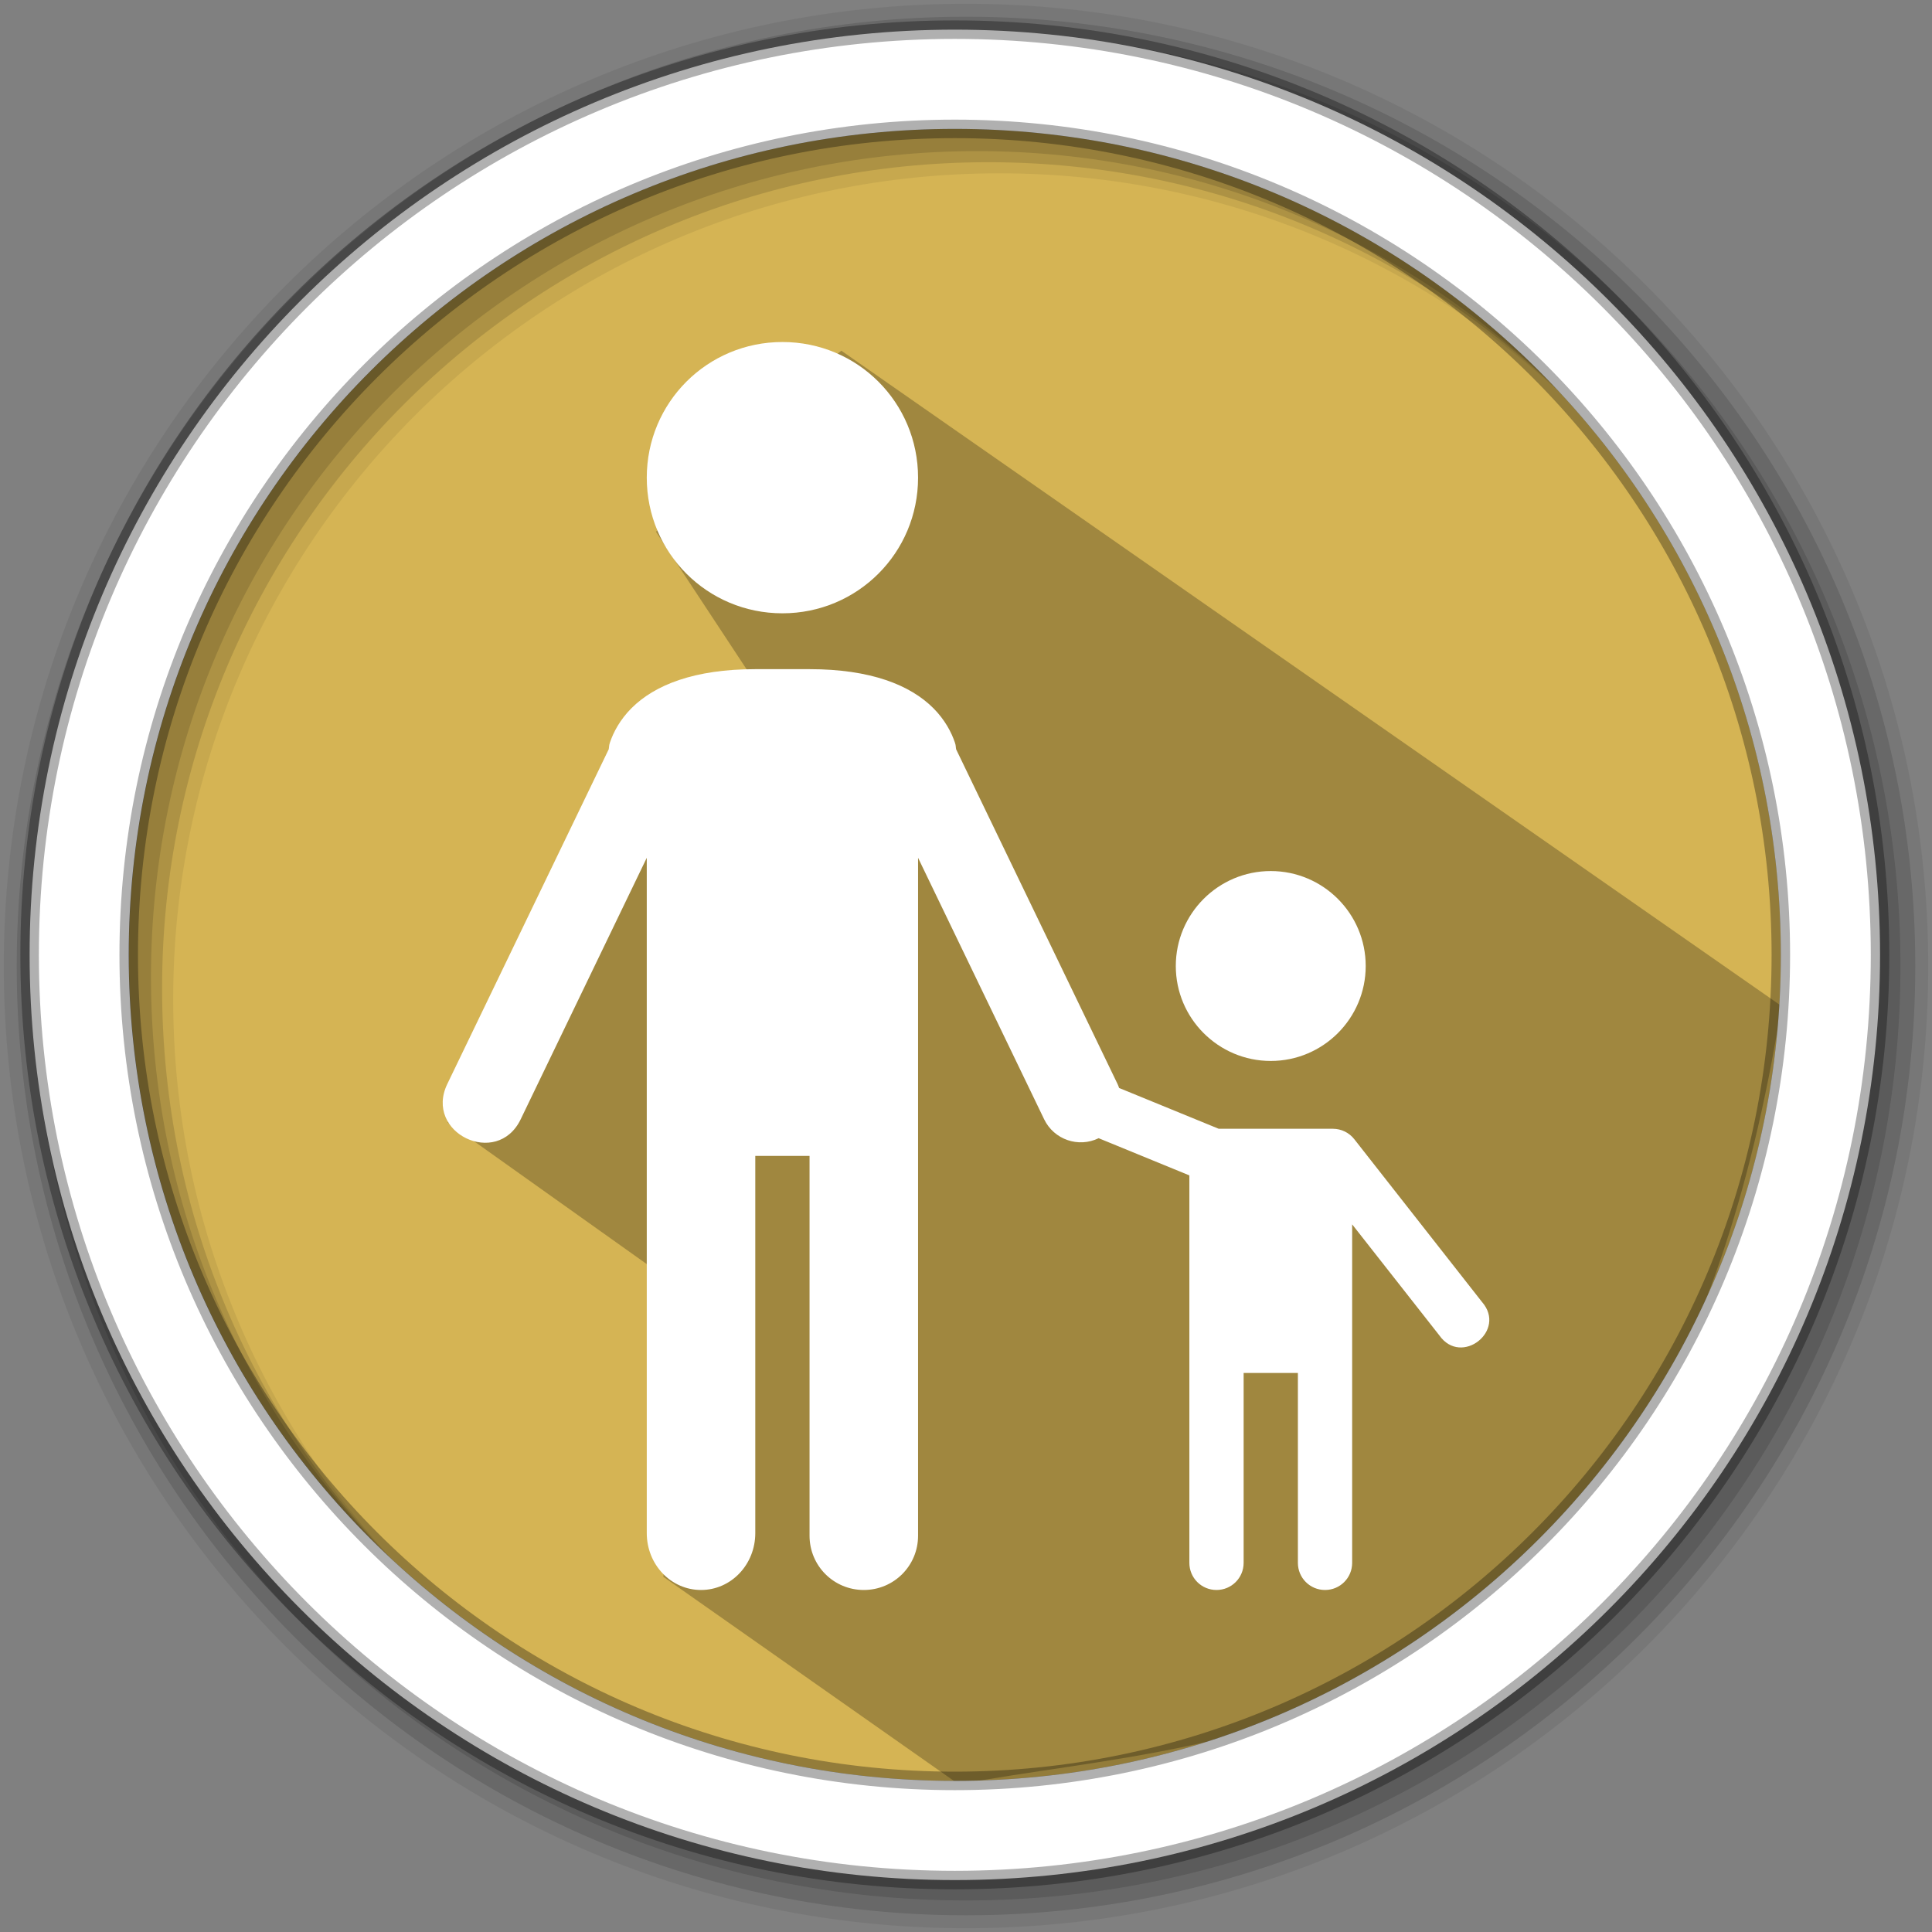 <?xml version="1.0" encoding="UTF-8" standalone="no"?>
<svg
   xmlns:dc="http://purl.org/dc/elements/1.1/"
   xmlns:cc="http://creativecommons.org/ns#"
   xmlns:rdf="http://www.w3.org/1999/02/22-rdf-syntax-ns#"
   xmlns:svg="http://www.w3.org/2000/svg"
   xmlns="http://www.w3.org/2000/svg"
   xmlns:sodipodi="http://sodipodi.sourceforge.net/DTD/sodipodi-0.dtd"
   xmlns:inkscape="http://www.inkscape.org/namespaces/inkscape"
   height="512"
   viewBox="0 0 512 512"
   width="512"
   version="1.1"
   id="svg2"
   inkscape:version="0.91 r13725"
   sodipodi:docname="preferences-system-parental-controls.svg">
  <rect x="0" y="0" width="512" height="512" fill="#808080" stroke="none"/>
  <defs
     id="defs17" />
  <sodipodi:namedview
     pagecolor="#ffffff"
     bordercolor="#666666"
     borderopacity="1"
     objecttolerance="10"
     gridtolerance="10"
     guidetolerance="10"
     inkscape:pageopacity="0"
     inkscape:pageshadow="2"
     inkscape:window-width="1920"
     inkscape:window-height="1022"
     id="namedview15"
     showgrid="false"
     inkscape:zoom="0.3216983"
     inkscape:cx="-788.5055"
     inkscape:cy="658.81128"
     inkscape:window-x="0"
     inkscape:window-y="0"
     inkscape:window-maximized="1"
     inkscape:current-layer="svg2" />
  <path
     style="fill:#d5b454;fill-rule:evenodd;fill-opacity:1"
     inkscape:connector-curvature="0"
     d="m 471.95,253.05 c 0,120.9 -98.01,218.9 -218.9,218.9 -120.9,0 -218.9,-98.01 -218.9,-218.9 0,-120.9 98.01,-218.9 218.9,-218.9 120.9,0 218.9,98.01 218.9,218.9"
     id="path6" />
  <path
     style="fill-opacity:0.067;fill-rule:evenodd"
     inkscape:connector-curvature="0"
     d="M 256,1 C 115.17,1 1,115.17 1,256 1,396.83 115.17,511 256,511 396.83,511 511,396.83 511,256 511,115.17 396.83,1 256,1 m 8.827,44.931 c 120.9,0 218.9,98 218.9,218.9 0,120.9 -98,218.9 -218.9,218.9 -120.9,0 -218.93,-98 -218.93,-218.9 0,-120.9 98.03,-218.9 218.93,-218.9"
     id="path8" />
  <g
     style="fill-opacity:0.129;fill-rule:evenodd"
     id="g10">
    <path
       inkscape:connector-curvature="0"
       d="m 256,4.433 c -138.94,0 -251.57,112.63 -251.57,251.57 0,138.94 112.63,251.57 251.57,251.57 138.94,0 251.57,-112.63 251.57,-251.57 C 507.57,117.063 394.94,4.433 256,4.433 m 5.885,38.556 c 120.9,0 218.9,98 218.9,218.9 0,120.9 -98,218.9 -218.9,218.9 -120.9,0 -218.93,-98 -218.93,-218.9 0,-120.9 98.03,-218.9 218.93,-218.9"
       id="path12" />
    <path
       inkscape:connector-curvature="0"
       d="m 256,8.356 c -136.77,0 -247.64,110.87 -247.64,247.64 0,136.77 110.87,247.64 247.64,247.64 136.77,0 247.64,-110.87 247.64,-247.64 C 503.64,119.226 392.77,8.356 256,8.356 m 2.942,31.691 c 120.9,0 218.9,98 218.9,218.9 0,120.9 -98,218.9 -218.9,218.9 -120.9,0 -218.93,-98 -218.93,-218.9 0,-120.9 98.03,-218.9 218.93,-218.9"
       id="path14" />
  </g>
  <path
     inkscape:connector-curvature="0"
     style="opacity:0.25"
     id="path4190"
     d="m 221.751,111.457 -9.553,-10.103 12.98,26.65 -1.113,0.934 -4.193,-4.193 -28.094,-3.394 -17.932,19.58 29.528,44.808 -31.45,6.805 -53.28,104.932 66.039,46.973 -8.895,73.414 78.322,55.018 c 73.258,-13.819 191.601,-7.343 220.043,-220.304 L 471.788,266.384 222.959,92.936 c -42.425,34.266 -10.256,25.236 -1.207,18.521 z"
     sodipodi:nodetypes="ccccccccccccccccc" />
  <path
     style="fill:#ffffff;fill-rule:evenodd;stroke:#000000;stroke-width:4.904;stroke-opacity:0.31"
     inkscape:connector-curvature="0"
     d="m 253.04,7.859 c -135.42,0 -245.19,109.78 -245.19,245.19 0,135.42 109.78,245.19 245.19,245.19 135.42,0 245.19,-109.78 245.19,-245.19 0,-135.42 -109.78,-245.19 -245.19,-245.19 z m 0,26.297 c 120.9,0 218.9,98 218.9,218.9 0,120.9 -98,218.9 -218.9,218.9 -120.9,0 -218.93,-98 -218.93,-218.9 0,-120.9 98.03,-218.9 218.93,-218.9 z"
     id="path16" />
  <path
     inkscape:connector-curvature="0"
     style="opacity:1;fill:#ffffff;fill-opacity:1;stroke:none;stroke-width:0.5;stroke-linecap:round;stroke-linejoin:miter;stroke-miterlimit:4;stroke-dasharray:none;stroke-dashoffset:0;stroke-opacity:1"
     d="m 207.349,90.637 c -19.915,0 -35.948,16.033 -35.948,35.948 0,19.915 16.033,35.948 35.948,35.948 19.915,0 35.948,-16.033 35.948,-35.948 0,-19.915 -16.033,-35.948 -35.948,-35.948 z m -7.19,86.698 c -16.177,0 -26.666,4.198 -32.803,10.335 -3.068,3.068 -4.825,6.443 -5.729,9.156 -0.278,0.833 -0.162,0.958 -0.309,1.741 l -42.773,88.692 c -6.254,12.956 13.181,22.337 19.435,9.38 l 33.421,-69.313 0,79.002 0,99.954 c 0,8.358 6.413,15.082 14.379,15.082 7.966,0 14.379,-6.723 14.379,-15.082 l 0,-99.954 14.379,0 0,100.656 c 0,7.966 6.413,14.379 14.379,14.379 7.966,0 14.379,-6.413 14.379,-14.379 l 0,-129.415 0,-50.244 33.421,69.313 c 2.601,5.372 9.069,7.612 14.436,4.999 l 24.041,9.858 0,52.35 0,50.328 c 0,3.983 3.207,7.19 7.19,7.19 3.983,0 7.19,-3.207 7.19,-7.19 l 0,-50.328 14.379,0 0,50.328 c 0,3.983 3.207,7.19 7.19,7.19 3.983,0 7.19,-3.207 7.19,-7.19 l 0,-71.897 0,-17.806 23.114,29.433 c 5.818,8.268 17.95,-1.27 11.29,-8.875 L 358.894,301.89 c -1.36,-1.734 -3.441,-2.748 -5.645,-2.752 l -30.275,0 -26.4,-10.813 c -0.115,-0.362 -0.262,-0.719 -0.421,-1.067 l -42.773,-88.692 c -0.147,-0.785 -0.029,-0.909 -0.309,-1.741 -0.904,-2.712 -2.661,-6.087 -5.729,-9.156 -6.137,-6.137 -16.626,-10.335 -32.803,-10.335 z m 136.604,53.502 c -13.879,0 -25.164,11.285 -25.164,25.164 0,13.879 11.285,25.164 25.164,25.164 13.879,0 25.164,-11.285 25.164,-25.164 0,-13.879 -11.285,-25.164 -25.164,-25.164 z"
     id="rect24843" />
</svg>
